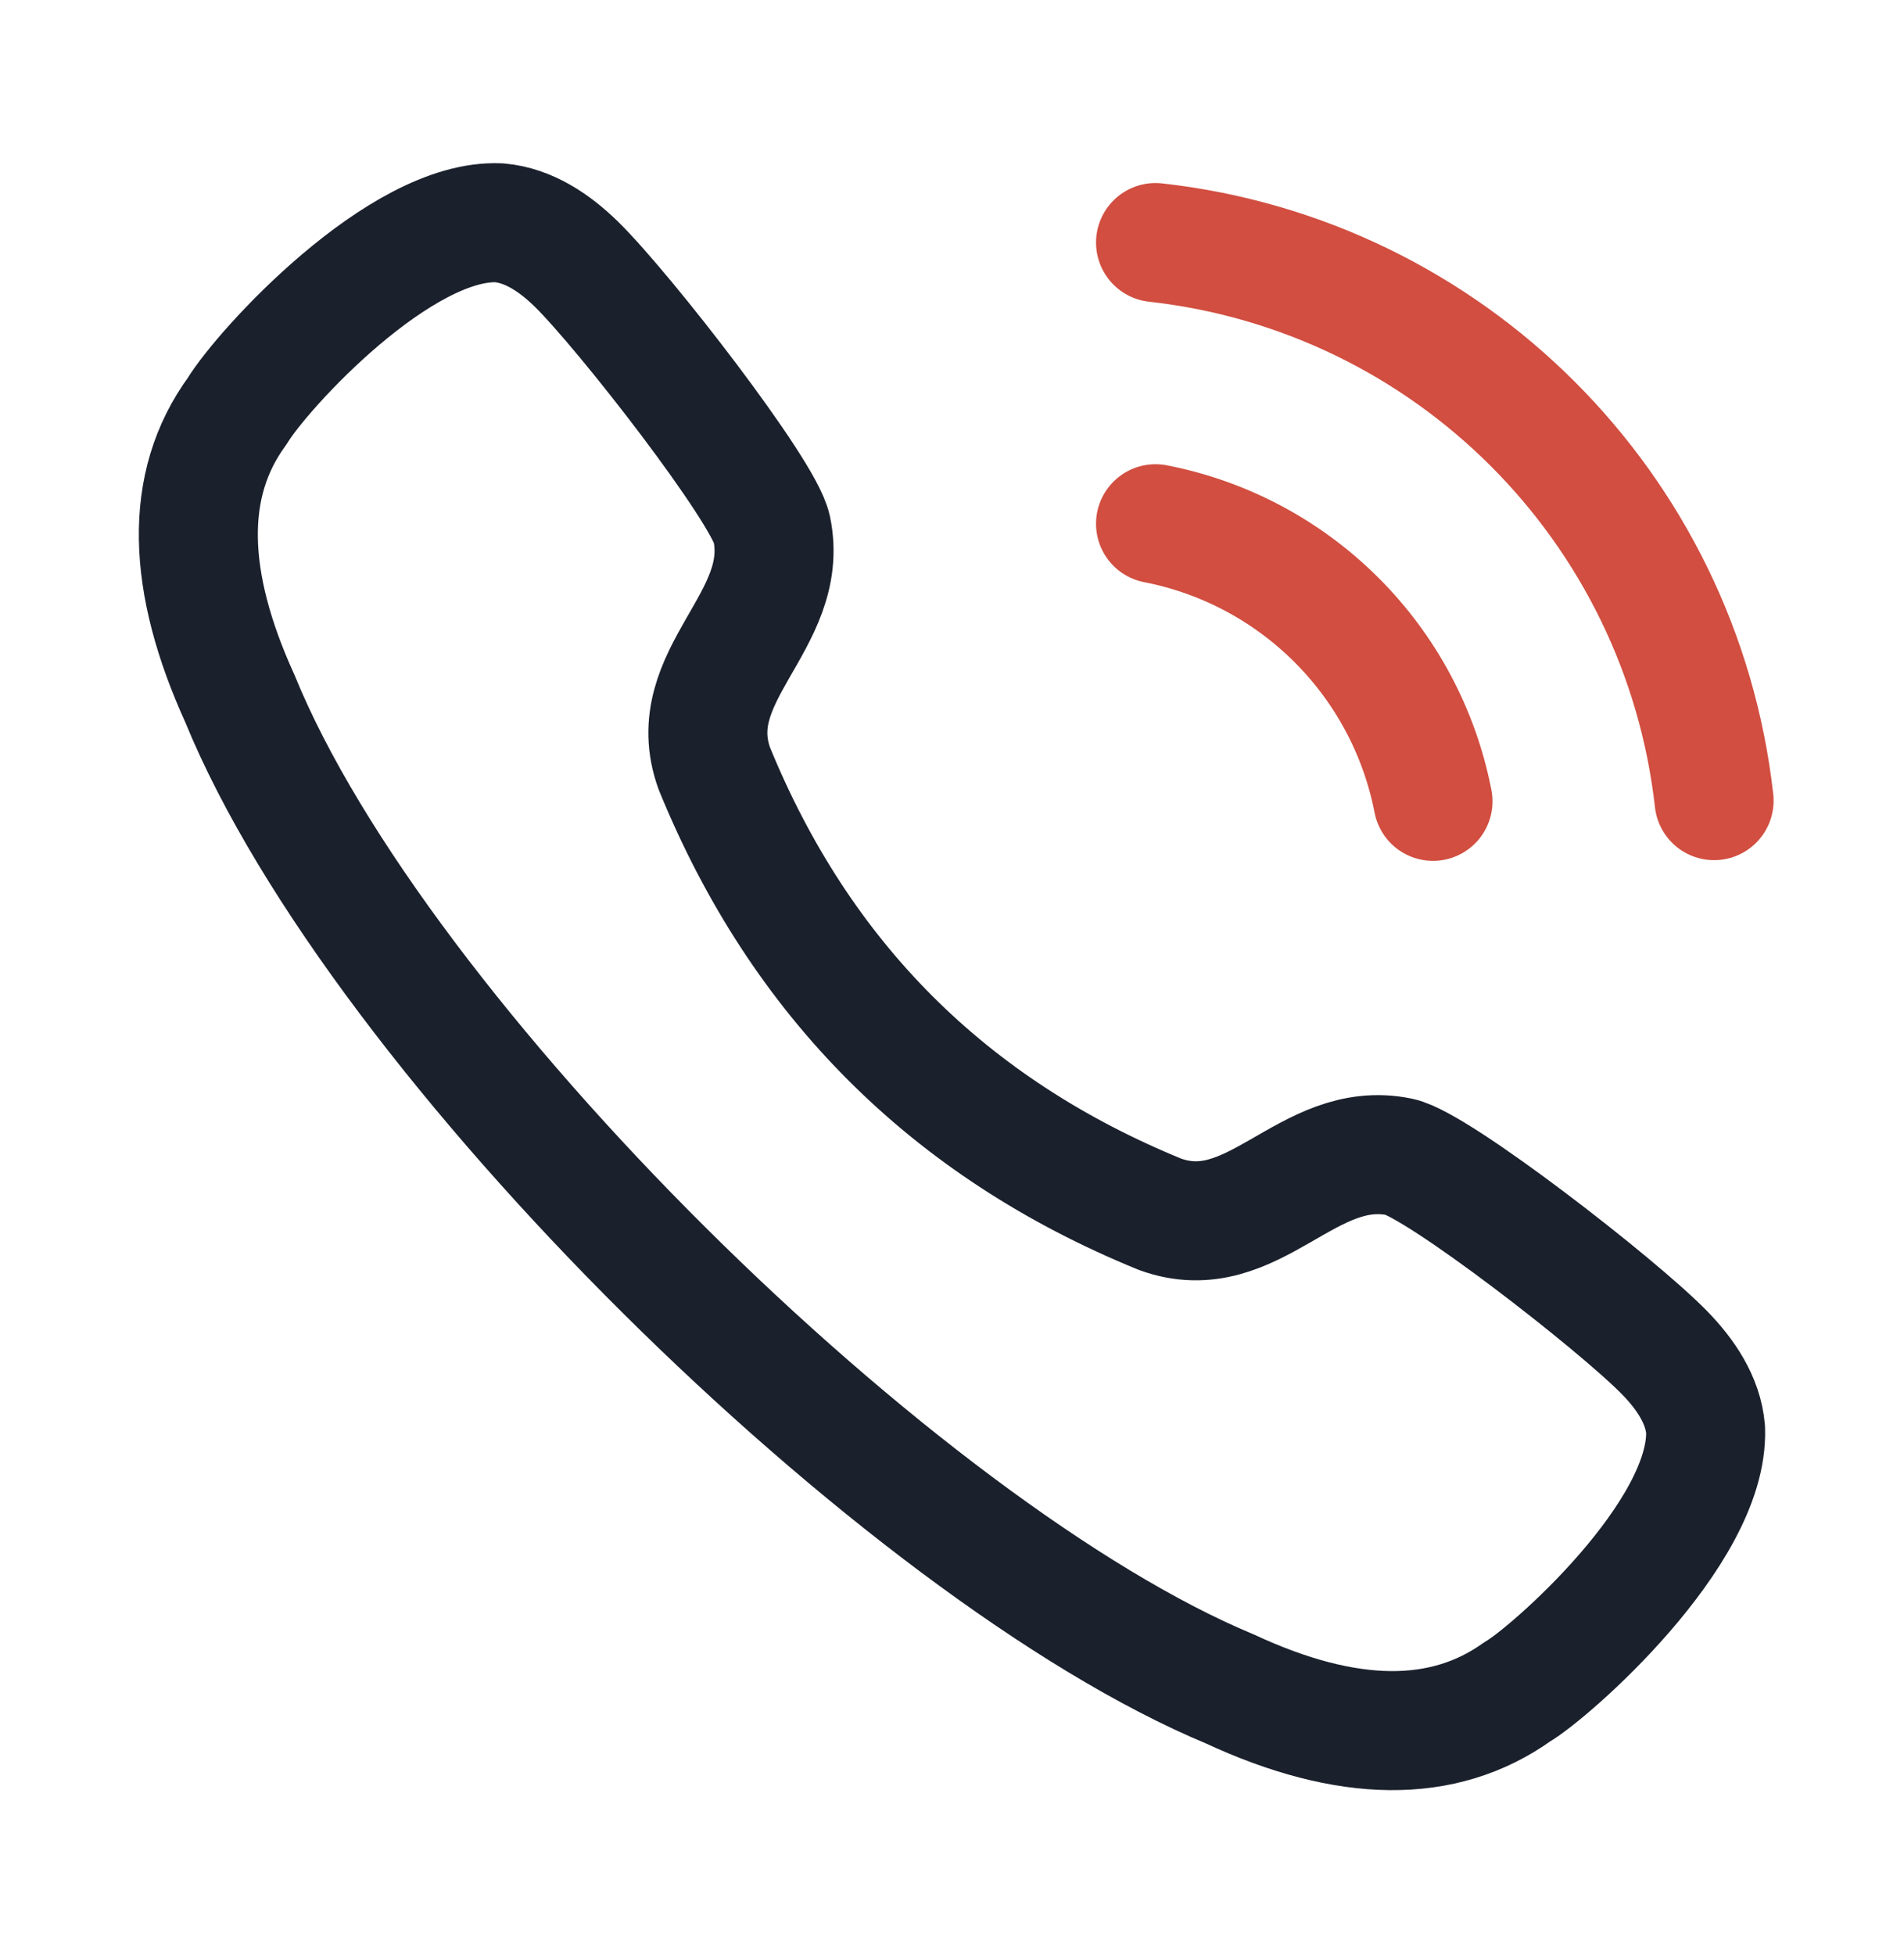 <svg width="38" height="39" viewBox="0 0 38 39" fill="none" xmlns="http://www.w3.org/2000/svg">
<path fill-rule="evenodd" clip-rule="evenodd" d="M4.734 8.201C5.235 7.371 7.996 4.354 9.964 4.445C10.552 4.496 11.073 4.85 11.496 5.263H11.497C12.466 6.213 15.247 9.797 15.403 10.551C15.789 12.401 13.582 13.468 14.257 15.333C15.977 19.543 18.942 22.507 23.153 24.226C25.017 24.902 26.084 22.697 27.934 23.081C28.689 23.239 32.275 26.017 33.222 26.988C33.634 27.409 33.992 27.931 34.04 28.52C34.114 30.593 30.91 33.391 30.286 33.749C28.812 34.804 26.89 34.785 24.547 33.696C18.008 30.975 7.559 20.723 4.788 13.938C3.727 11.608 3.656 9.673 4.734 8.201Z" stroke="#1A202C" stroke-width="2.375" stroke-linecap="round" stroke-linejoin="round"/>
<path d="M23.062 4.839C28.923 5.49 33.551 10.113 34.21 15.973" stroke="#D14E40" stroke-width="2.375" stroke-linecap="round" stroke-linejoin="round"/>
<path d="M23.062 10.449C25.864 10.995 28.054 13.185 28.6 15.987" stroke="#D14E40" stroke-width="2.375" stroke-linecap="round" stroke-linejoin="round"/>
</svg>
